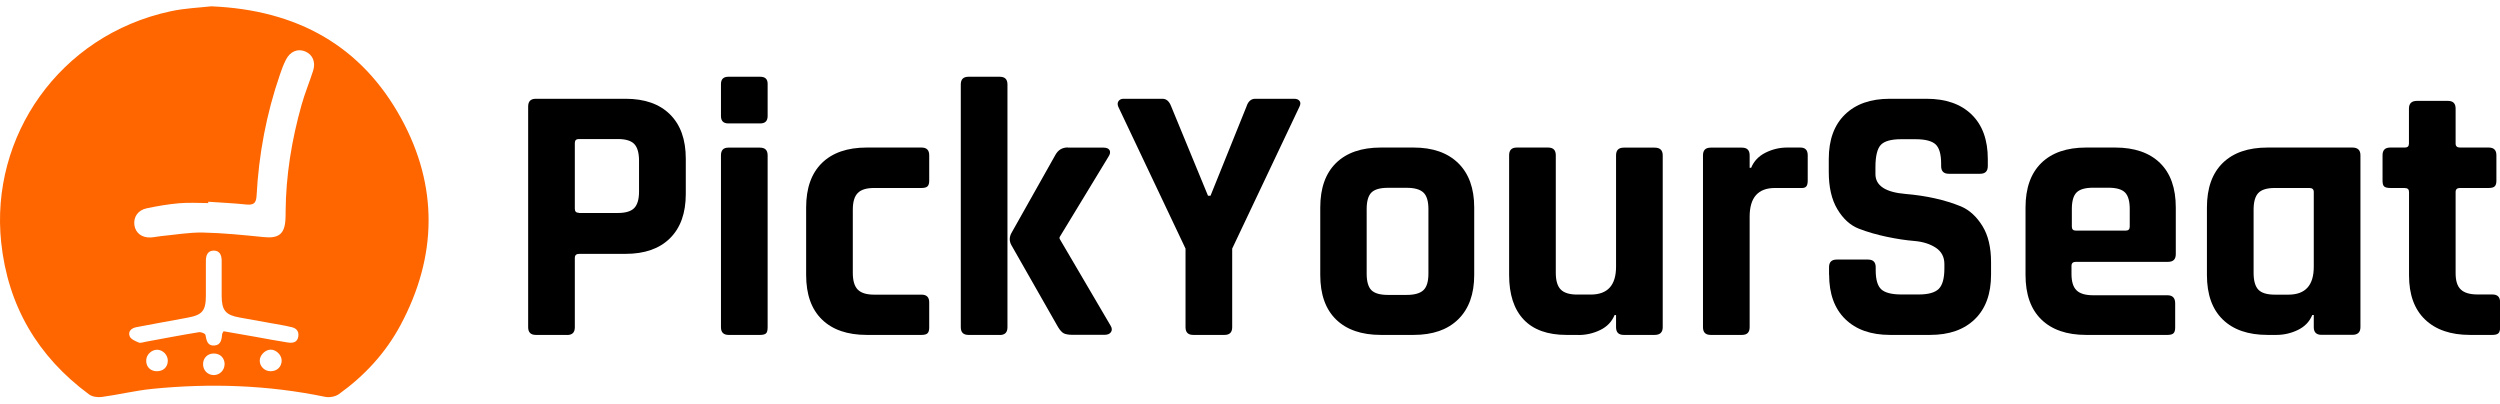 <svg width="285" height="46" viewBox="0 0 285 46" fill="none" xmlns="http://www.w3.org/2000/svg">
<g clipPath="url(#clip0_175_68)">
<path d="M64.65 38.18H61.09C60.5 38.18 60.21 37.89 60.21 37.3V12.14C60.21 11.55 60.5 11.26 61.09 11.26H71.31C73.49 11.26 75.18 11.85 76.38 13.04C77.58 14.23 78.18 15.91 78.18 18.09V22.11C78.18 24.29 77.58 25.97 76.38 27.16C75.18 28.35 73.49 28.94 71.31 28.94H66.03C65.7 28.94 65.53 29.09 65.53 29.4V37.31C65.53 37.9 65.24 38.19 64.65 38.19V38.18ZM65.99 24.28H70.43C71.32 24.28 71.95 24.09 72.31 23.71C72.67 23.33 72.85 22.71 72.85 21.85V18.33C72.85 17.44 72.67 16.8 72.31 16.42C71.95 16.04 71.32 15.85 70.43 15.85H65.99C65.68 15.85 65.53 16 65.53 16.31V23.8C65.53 24.11 65.68 24.26 65.99 24.26V24.28Z" fill="black"/>
<path d="M82.19 13.23V9.59C82.19 9.03 82.47 8.75 83.03 8.75H86.67C87.23 8.75 87.51 9.02 87.51 9.55V13.23C87.51 13.79 87.23 14.07 86.67 14.07H83.03C82.47 14.07 82.19 13.79 82.19 13.23ZM82.19 37.3V17.71C82.19 17.12 82.47 16.83 83.03 16.83H86.63C87.22 16.83 87.51 17.12 87.51 17.71V37.3C87.51 37.66 87.45 37.9 87.32 38.01C87.19 38.12 86.98 38.18 86.67 38.18H83.07C82.48 38.18 82.19 37.89 82.19 37.3Z" fill="black"/>
<path d="M105.93 34.45V37.34C105.93 37.65 105.87 37.86 105.74 37.99C105.61 38.12 105.38 38.18 105.05 38.18H98.81C96.6 38.18 94.9 37.59 93.7 36.42C92.5 35.25 91.9 33.56 91.9 31.35V23.65C91.9 21.45 92.5 19.76 93.7 18.58C94.9 17.41 96.6 16.82 98.81 16.82H105.05C105.64 16.82 105.93 17.11 105.93 17.7V20.59C105.93 20.9 105.87 21.11 105.74 21.24C105.61 21.37 105.38 21.43 105.05 21.43H99.65C98.78 21.43 98.16 21.62 97.79 22C97.41 22.38 97.22 23.01 97.22 23.91V31.11C97.22 32 97.41 32.64 97.79 33.02C98.17 33.4 98.79 33.59 99.65 33.59H105.05C105.64 33.59 105.93 33.88 105.93 34.47V34.45Z" fill="black"/>
<path d="M113.97 38.18H110.41C109.82 38.18 109.53 37.89 109.53 37.3V9.63C109.53 9.04 109.82 8.75 110.41 8.75H113.97C114.56 8.75 114.85 9.04 114.85 9.63V37.31C114.85 37.9 114.56 38.19 113.97 38.19V38.18ZM121.76 16.83H125.82C126.15 16.83 126.38 16.93 126.49 17.12C126.6 17.32 126.56 17.57 126.36 17.87L120.79 27.04V27.21L126.61 37.13C126.78 37.41 126.79 37.65 126.65 37.86C126.51 38.07 126.26 38.17 125.9 38.17H122.3C121.83 38.17 121.48 38.11 121.27 38C121.06 37.89 120.84 37.65 120.62 37.29L115.3 27.95C115.05 27.5 115.05 27.04 115.3 26.57L120.32 17.65C120.63 17.09 121.1 16.81 121.74 16.81L121.76 16.83Z" fill="black"/>
<path d="M139.59 38.18H136.03C135.44 38.18 135.15 37.89 135.15 37.3V28.34L127.49 12.18C127.38 11.93 127.39 11.71 127.51 11.53C127.64 11.35 127.82 11.26 128.08 11.26H132.52C132.97 11.26 133.3 11.55 133.52 12.14L137.71 22.31H138L142.1 12.14C142.29 11.55 142.63 11.26 143.1 11.26H147.54C147.82 11.26 148.02 11.34 148.15 11.51C148.28 11.68 148.27 11.9 148.13 12.18L140.47 28.34V37.3C140.47 37.89 140.18 38.18 139.59 38.18Z" fill="black"/>
<path d="M161.15 38.18H157.42C155.21 38.18 153.51 37.59 152.31 36.42C151.11 35.25 150.51 33.56 150.51 31.35V23.65C150.51 21.45 151.11 19.76 152.31 18.58C153.51 17.41 155.21 16.82 157.42 16.82H161.15C163.33 16.82 165.02 17.41 166.24 18.6C167.45 19.79 168.06 21.47 168.06 23.65V31.35C168.06 33.53 167.45 35.21 166.24 36.4C165.03 37.59 163.33 38.18 161.15 38.18ZM158.22 33.62H160.36C161.25 33.62 161.89 33.44 162.27 33.08C162.65 32.72 162.84 32.09 162.84 31.2V23.83C162.84 22.94 162.65 22.31 162.27 21.95C161.89 21.59 161.26 21.41 160.36 21.41H158.22C157.33 21.41 156.7 21.59 156.34 21.95C155.98 22.31 155.8 22.94 155.8 23.83V31.2C155.8 32.09 155.98 32.72 156.34 33.08C156.7 33.44 157.33 33.62 158.22 33.62Z" fill="black"/>
<path d="M179.95 38.18H178.57C176.42 38.18 174.79 37.59 173.69 36.42C172.59 35.25 172.04 33.56 172.04 31.35V17.7C172.04 17.11 172.33 16.82 172.92 16.82H176.48C177.07 16.82 177.36 17.11 177.36 17.7V31.1C177.36 31.99 177.55 32.63 177.93 33.01C178.31 33.39 178.93 33.58 179.79 33.58H181.34C183.27 33.58 184.23 32.52 184.23 30.4V17.71C184.23 17.12 184.52 16.83 185.11 16.83H188.63C189.24 16.83 189.55 17.12 189.55 17.71V37.3C189.55 37.89 189.24 38.18 188.63 38.18H185.11C184.52 38.18 184.23 37.89 184.23 37.3V35.92H184.06C183.75 36.67 183.21 37.24 182.43 37.62C181.65 38 180.82 38.19 179.96 38.19L179.95 38.18Z" fill="black"/>
<path d="M198.58 38.18H195.02C194.43 38.18 194.14 37.89 194.14 37.3V17.71C194.14 17.12 194.43 16.83 195.02 16.83H198.58C199.17 16.83 199.46 17.12 199.46 17.71V19.13H199.63C199.94 18.38 200.48 17.8 201.26 17.41C202.04 17.02 202.86 16.82 203.73 16.82H205.24C205.8 16.82 206.08 17.11 206.08 17.7V20.59C206.08 20.92 206.02 21.16 205.89 21.28C205.76 21.41 205.55 21.45 205.24 21.43H202.35C200.42 21.43 199.46 22.52 199.46 24.7V37.3C199.46 37.89 199.17 38.18 198.58 38.18Z" fill="black"/>
<path d="M208.51 31.31V30.47C208.51 29.88 208.8 29.59 209.39 29.59H212.95C213.54 29.59 213.83 29.88 213.83 30.47V30.8C213.83 31.86 214.04 32.59 214.46 32.98C214.88 33.37 215.65 33.57 216.76 33.57H218.73C219.82 33.57 220.58 33.36 221.01 32.94C221.44 32.52 221.66 31.74 221.66 30.6V30.1C221.66 29.29 221.33 28.67 220.68 28.24C220.02 27.81 219.21 27.55 218.23 27.47C217.25 27.39 216.2 27.23 215.07 26.99C213.94 26.75 212.89 26.45 211.91 26.07C210.93 25.69 210.12 24.95 209.46 23.85C208.8 22.75 208.48 21.33 208.48 19.6V18.13C208.48 15.95 209.09 14.26 210.32 13.06C211.55 11.86 213.25 11.26 215.43 11.26H219.62C221.82 11.26 223.54 11.86 224.77 13.06C226 14.26 226.61 15.95 226.61 18.13V18.93C226.61 19.52 226.32 19.81 225.73 19.81H222.17C221.58 19.81 221.29 19.52 221.29 18.93V18.68C221.29 17.59 221.08 16.85 220.66 16.46C220.24 16.07 219.47 15.87 218.36 15.87H216.73C215.59 15.87 214.81 16.09 214.41 16.52C214.01 16.95 213.8 17.8 213.8 19.05V19.85C213.8 21.16 214.94 21.92 217.23 22.11C219.6 22.31 221.71 22.78 223.55 23.53C224.53 23.95 225.34 24.7 226 25.77C226.66 26.84 226.98 28.22 226.98 29.89V31.31C226.98 33.49 226.37 35.18 225.14 36.38C223.91 37.58 222.21 38.18 220.03 38.18H215.47C213.29 38.18 211.59 37.58 210.36 36.38C209.13 35.18 208.52 33.49 208.52 31.31H208.51Z" fill="black"/>
<path d="M247.07 38.18H237.82C235.61 38.18 233.91 37.59 232.71 36.42C231.51 35.25 230.91 33.56 230.91 31.35V23.65C230.91 21.45 231.51 19.76 232.71 18.58C233.91 17.41 235.61 16.82 237.82 16.82H241.13C243.33 16.82 245.04 17.41 246.24 18.58C247.44 19.75 248.04 21.44 248.04 23.65V28.97C248.04 29.56 247.75 29.85 247.16 29.85H236.65C236.32 29.85 236.15 30 236.15 30.31V31.23C236.15 32.1 236.34 32.72 236.72 33.09C237.1 33.47 237.73 33.66 238.63 33.66H247.09C247.68 33.66 247.97 33.97 247.97 34.58V37.34C247.97 37.65 247.91 37.86 247.78 37.99C247.65 38.12 247.42 38.18 247.09 38.18H247.07ZM236.64 26.29H242.33C242.64 26.29 242.79 26.14 242.79 25.83V23.82C242.79 22.93 242.61 22.3 242.25 21.94C241.89 21.58 241.26 21.4 240.37 21.4H238.61C237.72 21.4 237.09 21.58 236.73 21.94C236.37 22.3 236.19 22.93 236.19 23.82V25.83C236.19 26.14 236.34 26.29 236.65 26.29H236.64Z" fill="black"/>
<path d="M259.5 38.18H258.5C256.29 38.18 254.59 37.59 253.39 36.42C252.19 35.25 251.59 33.56 251.59 31.35V23.65C251.59 21.45 252.19 19.76 253.39 18.58C254.59 17.41 256.29 16.82 258.5 16.82H268.17C268.78 16.82 269.09 17.11 269.09 17.7V37.29C269.09 37.88 268.78 38.17 268.17 38.17H264.65C264.06 38.17 263.77 37.88 263.77 37.29V35.91H263.6C263.29 36.66 262.75 37.23 261.97 37.61C261.19 37.99 260.36 38.18 259.5 38.18ZM263.77 30.39V21.89C263.77 21.58 263.6 21.43 263.27 21.43H259.33C258.44 21.43 257.81 21.62 257.45 22C257.09 22.38 256.91 23.01 256.91 23.91V31.11C256.91 32 257.09 32.64 257.45 33.02C257.81 33.4 258.44 33.59 259.33 33.59H260.88C262.81 33.59 263.77 32.53 263.77 30.41V30.39Z" fill="black"/>
<path d="M274.16 21.43H272.49C272.16 21.43 271.92 21.37 271.8 21.26C271.67 21.15 271.61 20.93 271.61 20.59V17.7C271.61 17.11 271.9 16.82 272.49 16.82H274.16C274.47 16.82 274.62 16.67 274.62 16.36V12.38C274.62 11.79 274.93 11.5 275.54 11.5H279.06C279.65 11.5 279.94 11.79 279.94 12.38V16.36C279.94 16.67 280.11 16.82 280.44 16.82H283.71C284.3 16.82 284.59 17.11 284.59 17.7V20.59C284.59 20.9 284.53 21.11 284.4 21.24C284.27 21.37 284.04 21.43 283.71 21.43H280.44C280.11 21.43 279.94 21.58 279.94 21.89V31.14C279.94 32.01 280.13 32.63 280.53 33C280.92 33.38 281.56 33.57 282.46 33.57H284.13C284.72 33.57 285.01 33.86 285.01 34.45V37.34C285.01 37.65 284.95 37.86 284.82 37.99C284.69 38.12 284.46 38.18 284.13 38.18H281.58C279.37 38.18 277.67 37.59 276.45 36.42C275.23 35.25 274.63 33.57 274.63 31.4V21.9C274.63 21.59 274.48 21.44 274.17 21.44L274.16 21.43Z" fill="black"/>
<path d="M24.08 0.72C33.9 1.13 41.21 5.24 45.73 13.49C49.97 21.22 49.86 29.22 45.66 37.06C43.95 40.25 41.55 42.84 38.62 44.94C38.22 45.22 37.55 45.34 37.07 45.24C30.55 43.89 23.98 43.67 17.37 44.33C15.45 44.52 13.55 44.99 11.63 45.25C11.15 45.32 10.52 45.24 10.15 44.96C4.3 40.64 0.89 34.86 0.13 27.59C-1.12 15.61 6.71 4.04 19.43 1.29C21.08 0.93 22.8 0.87 24.09 0.72H24.08ZM23.74 23V23.15C22.63 23.15 21.52 23.07 20.42 23.17C19.18 23.28 17.93 23.49 16.71 23.75C15.72 23.96 15.2 24.75 15.32 25.65C15.44 26.55 16.16 27.12 17.18 27.07C17.57 27.05 17.95 26.96 18.33 26.92C19.93 26.77 21.54 26.48 23.14 26.51C25.46 26.56 27.78 26.8 30.09 27.03C31.75 27.2 32.45 26.68 32.54 25.03C32.56 24.73 32.56 24.43 32.56 24.13C32.59 19.98 33.26 15.93 34.38 11.95C34.75 10.63 35.28 9.36 35.7 8.05C36.01 7.07 35.63 6.22 34.81 5.87C33.94 5.5 33.07 5.86 32.59 6.82C32.32 7.35 32.11 7.91 31.92 8.48C30.37 12.97 29.5 17.59 29.25 22.32C29.2 23.24 28.84 23.39 28.03 23.31C26.61 23.16 25.17 23.1 23.75 23H23.74ZM25.47 37.76C26.64 37.96 27.86 38.18 29.08 38.39C30.31 38.61 31.54 38.85 32.78 39.04C33.34 39.13 33.91 39.07 34.01 38.34C34.1 37.68 33.71 37.36 33.08 37.26C32.9 37.23 32.73 37.17 32.56 37.14C30.8 36.82 29.04 36.51 27.28 36.19C25.72 35.91 25.28 35.38 25.27 33.75C25.27 32.41 25.26 31.06 25.27 29.72C25.27 29.06 25.03 28.55 24.33 28.57C23.67 28.59 23.47 29.12 23.47 29.72C23.47 31.04 23.47 32.35 23.47 33.67C23.47 35.46 23.06 35.92 21.3 36.23C19.39 36.57 17.49 36.94 15.58 37.29C14.99 37.4 14.57 37.76 14.78 38.33C14.9 38.66 15.43 38.89 15.82 39.05C16.03 39.14 16.34 39 16.61 38.96C18.63 38.59 20.65 38.2 22.68 37.87C22.92 37.83 23.39 38.02 23.42 38.17C23.54 38.79 23.63 39.44 24.43 39.39C25.21 39.34 25.27 38.67 25.33 38.06C25.33 38.01 25.38 37.96 25.48 37.78L25.47 37.76ZM25.61 41.54C25.61 40.81 25.11 40.3 24.37 40.3C23.68 40.3 23.18 40.78 23.15 41.46C23.12 42.18 23.64 42.74 24.34 42.76C25.02 42.78 25.6 42.22 25.6 41.53L25.61 41.54ZM30.85 42.32C31.59 42.32 32.11 41.81 32.11 41.1C32.11 40.46 31.47 39.84 30.83 39.86C30.23 39.88 29.63 40.48 29.61 41.08C29.59 41.75 30.15 42.32 30.85 42.32ZM19.13 41.15C19.15 40.48 18.58 39.88 17.91 39.87C17.29 39.87 16.7 40.41 16.67 41.04C16.63 41.78 17.11 42.3 17.84 42.32C18.59 42.34 19.11 41.87 19.13 41.15Z" fill="#FF6600"/>
</g>
<defs>
<clipPath id="clip0_175_68">
<rect width="285" height="44.56" fill="white" transform="translate(0 0.72)"/>
</clipPath>
</defs>
</svg>
